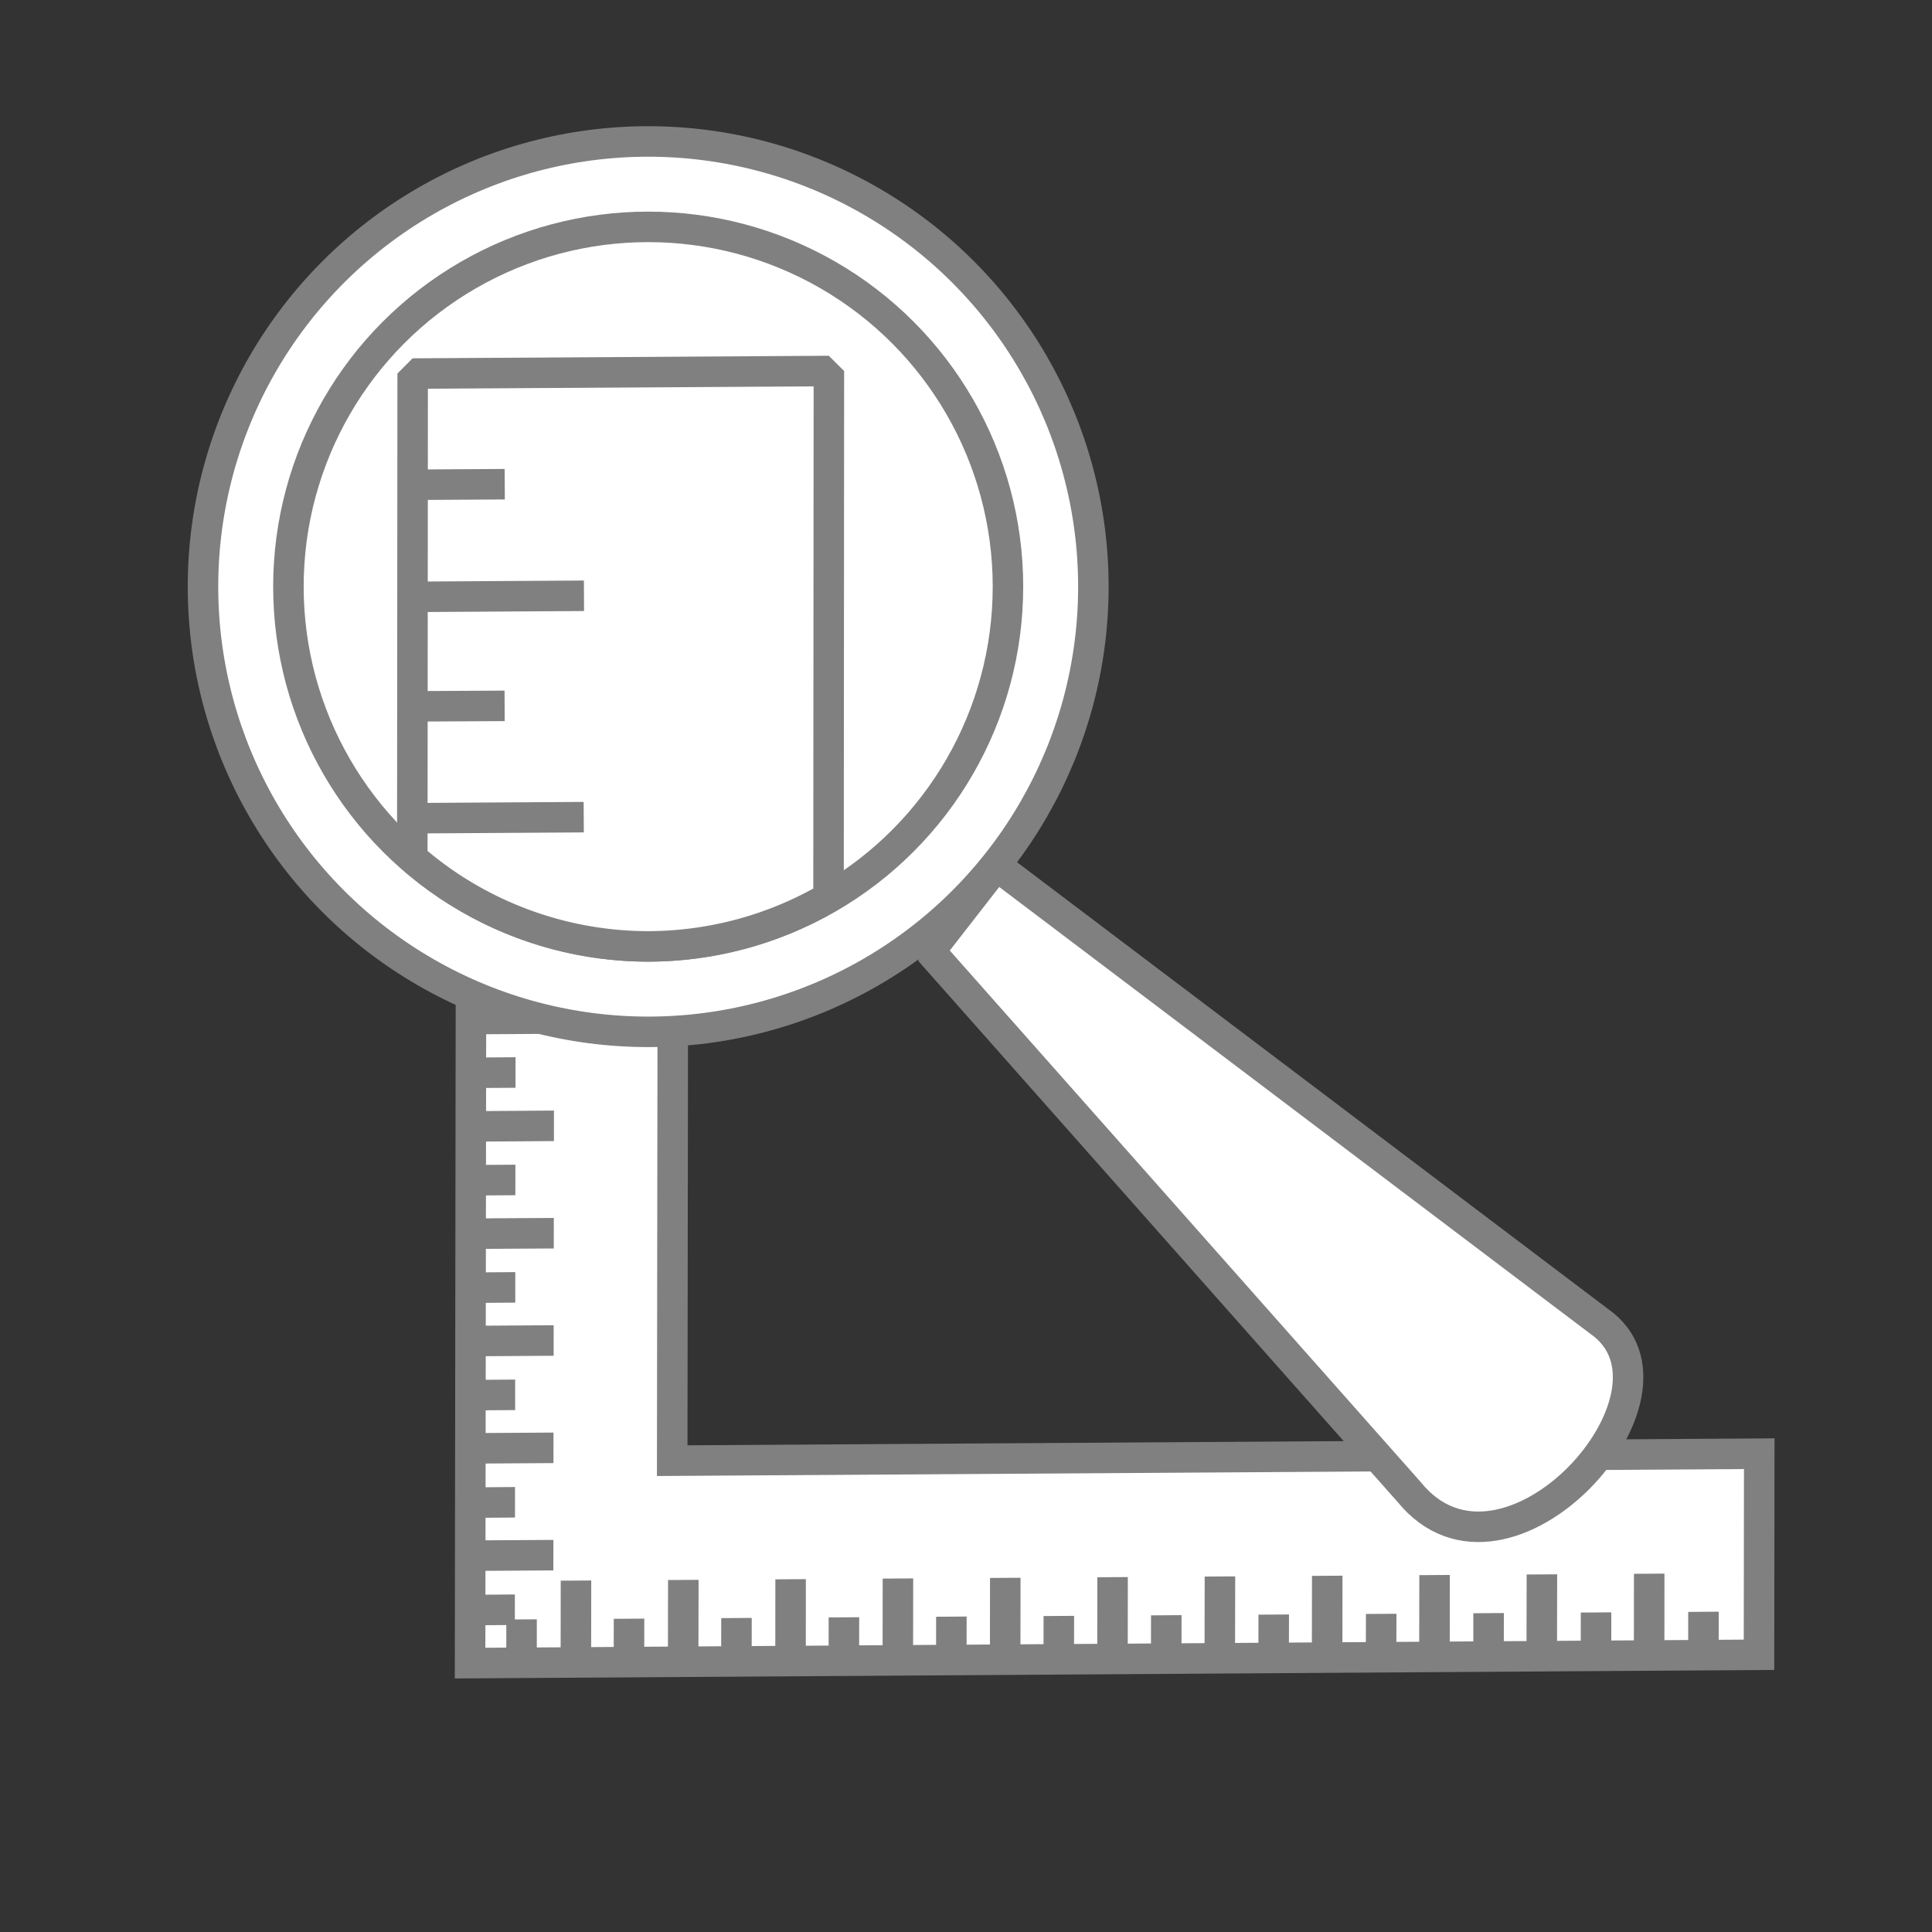 <?xml version="1.0" encoding="UTF-8" standalone="no"?>
<!-- Created with Inkscape (http://www.inkscape.org/) -->

<svg
   xmlns:dc="http://purl.org/dc/elements/1.1/"
   xmlns:cc="http://creativecommons.org/ns#"
   xmlns:rdf="http://www.w3.org/1999/02/22-rdf-syntax-ns#"
   xmlns:svg="http://www.w3.org/2000/svg"
   xmlns="http://www.w3.org/2000/svg"
   xmlns:sodipodi="http://sodipodi.sourceforge.net/DTD/sodipodi-0.dtd"
   xmlns:inkscape="http://www.inkscape.org/namespaces/inkscape"
   id="svg2"
   viewBox="0 0 190 190"
   version="1.0"
   inkscape:version="0.91+devel r"
   sodipodi:docname="search.svg"
   width="190"
   height="190">
  <rect x="0" y="0" width="190" height="190" fill="#333333" stroke="none"/>
  <defs
     id="defs66" />
  <sodipodi:namedview
     pagecolor="#ffffff"
     bordercolor="#666666"
     borderopacity="1"
     objecttolerance="10"
     gridtolerance="10"
     guidetolerance="10"
     inkscape:pageopacity="0"
     inkscape:pageshadow="2"
     inkscape:window-width="1855"
     inkscape:window-height="1056"
     id="namedview64"
     showgrid="false"
     fit-margin-top="0"
     fit-margin-left="0"
     fit-margin-right="0"
     fit-margin-bottom="0"
     inkscape:zoom="1"
     inkscape:cx="86.794211"
     inkscape:cy="103.63499"
     inkscape:window-x="65"
     inkscape:window-y="24"
     inkscape:window-maximized="1"
     inkscape:current-layer="svg2"
     inkscape:snap-global="false" />
  <g
     style="fill:#ffffff;stroke:#808080;stroke-width:5.462;stroke-miterlimit:4;stroke-dasharray:none;stroke-opacity:1"
     id="g13664"
     transform="matrix(0.388,0.386,-0.389,0.391,107.44,-91.967)">
    <path
       inkscape:connector-curvature="0"
       d="M 86.867,243.57 112.41,218.03 250.09,355.7 387.68,218.12 413.13,243.57 250,406.71 Z"
       style="fill:#ffffff;stroke:#808080;stroke-width:5.462;stroke-miterlimit:4;stroke-dasharray:none;stroke-opacity:1"
       id="rect7985"
       sodipodi:nodetypes="ccccccc" />
    <g
       style="fill:#ffffff;stroke:#808080;stroke-width:5.462;stroke-miterlimit:4;stroke-dasharray:none;stroke-opacity:1"
       id="g13616">
      <path
         inkscape:connector-curvature="0"
         d="m 101.37,256.47 9.72,-9.72"
         style="fill:#ffffff;stroke:#808080;stroke-width:5.462;stroke-miterlimit:4;stroke-dasharray:none;stroke-opacity:1"
         id="rect9167" />
      <path
         inkscape:connector-curvature="0"
         d="m 114.96,270.05 9.71,-9.71"
         style="fill:#ffffff;stroke:#808080;stroke-width:5.462;stroke-miterlimit:4;stroke-dasharray:none;stroke-opacity:1"
         id="path9182" />
      <path
         inkscape:connector-curvature="0"
         d="m 128.54,283.63 9.72,-9.71"
         style="fill:#ffffff;stroke:#808080;stroke-width:5.462;stroke-miterlimit:4;stroke-dasharray:none;stroke-opacity:1"
         id="path9184" />
      <path
         inkscape:connector-curvature="0"
         d="m 142.12,297.22 9.72,-9.72"
         style="fill:#ffffff;stroke:#808080;stroke-width:5.462;stroke-miterlimit:4;stroke-dasharray:none;stroke-opacity:1"
         id="path9186" />
      <path
         inkscape:connector-curvature="0"
         d="m 155.71,310.8 9.71,-9.71"
         style="fill:#ffffff;stroke:#808080;stroke-width:5.462;stroke-miterlimit:4;stroke-dasharray:none;stroke-opacity:1"
         id="path9188" />
      <path
         inkscape:connector-curvature="0"
         d="m 169.29,324.39 9.72,-9.72"
         style="fill:#ffffff;stroke:#808080;stroke-width:5.462;stroke-miterlimit:4;stroke-dasharray:none;stroke-opacity:1"
         id="path9190" />
      <path
         inkscape:connector-curvature="0"
         d="m 182.88,337.97 9.71,-9.72"
         style="fill:#ffffff;stroke:#808080;stroke-width:5.462;stroke-miterlimit:4;stroke-dasharray:none;stroke-opacity:1"
         id="path9192" />
      <path
         inkscape:connector-curvature="0"
         d="m 196.46,351.55 9.72,-9.71"
         style="fill:#ffffff;stroke:#808080;stroke-width:5.462;stroke-miterlimit:4;stroke-dasharray:none;stroke-opacity:1"
         id="path9194" />
      <path
         inkscape:connector-curvature="0"
         d="m 210.04,365.14 9.72,-9.72"
         style="fill:#ffffff;stroke:#808080;stroke-width:5.462;stroke-miterlimit:4;stroke-dasharray:none;stroke-opacity:1"
         id="path9196" />
      <path
         inkscape:connector-curvature="0"
         d="m 223.63,378.72 9.71,-9.71"
         style="fill:#ffffff;stroke:#808080;stroke-width:5.462;stroke-miterlimit:4;stroke-dasharray:none;stroke-opacity:1"
         id="path9198" />
      <path
         inkscape:connector-curvature="0"
         d="m 237.21,392.3 9.72,-9.71"
         style="fill:#ffffff;stroke:#808080;stroke-width:5.462;stroke-miterlimit:4;stroke-dasharray:none;stroke-opacity:1"
         id="path9200" />
      <path
         inkscape:connector-curvature="0"
         d="m 108.05,263.23 4.9,-4.89"
         style="fill:#ffffff;stroke:#808080;stroke-width:5.462;stroke-miterlimit:4;stroke-dasharray:none;stroke-opacity:1"
         id="path9202" />
      <path
         inkscape:connector-curvature="0"
         d="m 121.65,276.83 4.89,-4.89"
         style="fill:#ffffff;stroke:#808080;stroke-width:5.462;stroke-miterlimit:4;stroke-dasharray:none;stroke-opacity:1"
         id="path9204" />
      <path
         inkscape:connector-curvature="0"
         d="m 135.25,290.43 4.89,-4.89"
         style="fill:#ffffff;stroke:#808080;stroke-width:5.462;stroke-miterlimit:4;stroke-dasharray:none;stroke-opacity:1"
         id="path9206" />
      <path
         inkscape:connector-curvature="0"
         d="m 148.85,304.03 4.89,-4.89"
         style="fill:#ffffff;stroke:#808080;stroke-width:5.462;stroke-miterlimit:4;stroke-dasharray:none;stroke-opacity:1"
         id="path9208" />
      <path
         inkscape:connector-curvature="0"
         d="m 162.45,317.63 4.89,-4.89"
         style="fill:#ffffff;stroke:#808080;stroke-width:5.462;stroke-miterlimit:4;stroke-dasharray:none;stroke-opacity:1"
         id="path9210" />
      <path
         inkscape:connector-curvature="0"
         d="m 176.05,331.23 4.89,-4.89"
         style="fill:#ffffff;stroke:#808080;stroke-width:5.462;stroke-miterlimit:4;stroke-dasharray:none;stroke-opacity:1"
         id="path9212" />
      <path
         inkscape:connector-curvature="0"
         d="m 189.65,344.83 4.89,-4.89"
         style="fill:#ffffff;stroke:#808080;stroke-width:5.462;stroke-miterlimit:4;stroke-dasharray:none;stroke-opacity:1"
         id="path9214" />
      <path
         inkscape:connector-curvature="0"
         d="m 203.25,358.43 4.89,-4.9"
         style="fill:#ffffff;stroke:#808080;stroke-width:5.462;stroke-miterlimit:4;stroke-dasharray:none;stroke-opacity:1"
         id="path9216" />
      <path
         inkscape:connector-curvature="0"
         d="m 216.85,372.03 4.89,-4.9"
         style="fill:#ffffff;stroke:#808080;stroke-width:5.462;stroke-miterlimit:4;stroke-dasharray:none;stroke-opacity:1"
         id="path9218" />
      <path
         inkscape:connector-curvature="0"
         d="m 230.45,385.63 4.89,-4.9"
         style="fill:#ffffff;stroke:#808080;stroke-width:5.462;stroke-miterlimit:4;stroke-dasharray:none;stroke-opacity:1"
         id="path9220" />
      <path
         inkscape:connector-curvature="0"
         d="m 244.05,399.23 4.89,-4.9"
         style="fill:#ffffff;stroke:#808080;stroke-width:5.462;stroke-miterlimit:4;stroke-dasharray:none;stroke-opacity:1"
         id="path9222" />
      <path
         inkscape:connector-curvature="0"
         d="m 94.453,249.63 4.893,-4.89"
         style="fill:#ffffff;stroke:#808080;stroke-width:5.462;stroke-miterlimit:4;stroke-dasharray:none;stroke-opacity:1"
         id="path9224" />
      <path
         inkscape:connector-curvature="0"
         d="m 398.59,256.84 -9.72,-9.71"
         style="fill:#ffffff;stroke:#808080;stroke-width:5.462;stroke-miterlimit:4;stroke-dasharray:none;stroke-opacity:1"
         id="path9253" />
      <path
         inkscape:connector-curvature="0"
         d="m 385,270.43 -9.71,-9.72"
         style="fill:#ffffff;stroke:#808080;stroke-width:5.462;stroke-miterlimit:4;stroke-dasharray:none;stroke-opacity:1"
         id="path9255" />
      <path
         inkscape:connector-curvature="0"
         d="m 371.42,284.01 -9.72,-9.72"
         style="fill:#ffffff;stroke:#808080;stroke-width:5.462;stroke-miterlimit:4;stroke-dasharray:none;stroke-opacity:1"
         id="path9257" />
      <path
         inkscape:connector-curvature="0"
         d="m 357.83,297.59 -9.71,-9.71"
         style="fill:#ffffff;stroke:#808080;stroke-width:5.462;stroke-miterlimit:4;stroke-dasharray:none;stroke-opacity:1"
         id="path9259" />
      <path
         inkscape:connector-curvature="0"
         d="m 344.25,311.18 -9.71,-9.72"
         style="fill:#ffffff;stroke:#808080;stroke-width:5.462;stroke-miterlimit:4;stroke-dasharray:none;stroke-opacity:1"
         id="path9261" />
      <path
         inkscape:connector-curvature="0"
         d="m 330.67,324.76 -9.72,-9.71"
         style="fill:#ffffff;stroke:#808080;stroke-width:5.462;stroke-miterlimit:4;stroke-dasharray:none;stroke-opacity:1"
         id="path9263" />
      <path
         inkscape:connector-curvature="0"
         d="m 317.08,338.34 -9.71,-9.71"
         style="fill:#ffffff;stroke:#808080;stroke-width:5.462;stroke-miterlimit:4;stroke-dasharray:none;stroke-opacity:1"
         id="path9265" />
      <path
         inkscape:connector-curvature="0"
         d="m 303.5,351.93 -9.72,-9.72"
         style="fill:#ffffff;stroke:#808080;stroke-width:5.462;stroke-miterlimit:4;stroke-dasharray:none;stroke-opacity:1"
         id="path9267" />
      <path
         inkscape:connector-curvature="0"
         d="M 289.92,365.51 280.2,355.8"
         style="fill:#ffffff;stroke:#808080;stroke-width:5.462;stroke-miterlimit:4;stroke-dasharray:none;stroke-opacity:1"
         id="path9269" />
      <path
         inkscape:connector-curvature="0"
         d="m 276.33,379.1 -9.71,-9.72"
         style="fill:#ffffff;stroke:#808080;stroke-width:5.462;stroke-miterlimit:4;stroke-dasharray:none;stroke-opacity:1"
         id="path9271" />
      <path
         inkscape:connector-curvature="0"
         d="m 262.75,392.68 -9.72,-9.72"
         style="fill:#ffffff;stroke:#808080;stroke-width:5.462;stroke-miterlimit:4;stroke-dasharray:none;stroke-opacity:1"
         id="path9273" />
      <path
         inkscape:connector-curvature="0"
         d="m 391.91,263.61 -4.9,-4.9"
         style="fill:#ffffff;stroke:#808080;stroke-width:5.462;stroke-miterlimit:4;stroke-dasharray:none;stroke-opacity:1"
         id="path9275" />
      <path
         inkscape:connector-curvature="0"
         d="m 378.31,277.21 -4.9,-4.9"
         style="fill:#ffffff;stroke:#808080;stroke-width:5.462;stroke-miterlimit:4;stroke-dasharray:none;stroke-opacity:1"
         id="path9277" />
      <path
         inkscape:connector-curvature="0"
         d="m 364.71,290.81 -4.89,-4.9"
         style="fill:#ffffff;stroke:#808080;stroke-width:5.462;stroke-miterlimit:4;stroke-dasharray:none;stroke-opacity:1"
         id="path9279" />
      <path
         inkscape:connector-curvature="0"
         d="m 351.11,304.41 -4.89,-4.9"
         style="fill:#ffffff;stroke:#808080;stroke-width:5.462;stroke-miterlimit:4;stroke-dasharray:none;stroke-opacity:1"
         id="path9281" />
      <path
         inkscape:connector-curvature="0"
         d="m 337.51,318 -4.89,-4.89"
         style="fill:#ffffff;stroke:#808080;stroke-width:5.462;stroke-miterlimit:4;stroke-dasharray:none;stroke-opacity:1"
         id="path9283" />
      <path
         inkscape:connector-curvature="0"
         d="m 323.91,331.6 -4.89,-4.89"
         style="fill:#ffffff;stroke:#808080;stroke-width:5.462;stroke-miterlimit:4;stroke-dasharray:none;stroke-opacity:1"
         id="path9285" />
      <path
         inkscape:connector-curvature="0"
         d="m 310.31,345.2 -4.89,-4.89"
         style="fill:#ffffff;stroke:#808080;stroke-width:5.462;stroke-miterlimit:4;stroke-dasharray:none;stroke-opacity:1"
         id="path9287" />
      <path
         inkscape:connector-curvature="0"
         d="m 296.71,358.8 -4.89,-4.89"
         style="fill:#ffffff;stroke:#808080;stroke-width:5.462;stroke-miterlimit:4;stroke-dasharray:none;stroke-opacity:1"
         id="path9289" />
      <path
         inkscape:connector-curvature="0"
         d="m 283.11,372.4 -4.89,-4.89"
         style="fill:#ffffff;stroke:#808080;stroke-width:5.462;stroke-miterlimit:4;stroke-dasharray:none;stroke-opacity:1"
         id="path9291" />
      <path
         inkscape:connector-curvature="0"
         d="m 269.51,386 -4.89,-4.89"
         style="fill:#ffffff;stroke:#808080;stroke-width:5.462;stroke-miterlimit:4;stroke-dasharray:none;stroke-opacity:1"
         id="path9293" />
      <path
         inkscape:connector-curvature="0"
         d="m 255.91,399.6 -4.89,-4.89"
         style="fill:#ffffff;stroke:#808080;stroke-width:5.462;stroke-miterlimit:4;stroke-dasharray:none;stroke-opacity:1"
         id="path9295" />
      <path
         inkscape:connector-curvature="0"
         d="m 405.51,250.01 -4.9,-4.89"
         style="fill:#ffffff;stroke:#808080;stroke-width:5.462;stroke-miterlimit:4;stroke-dasharray:none;stroke-opacity:1"
         id="path9297" />
    </g>
  </g>
  <g
     id="g4639"
     transform="matrix(1.32,0,0,1.32,-20.549,0.949)"
     style="stroke-width:0.757">
    <circle
       r="33.168"
       cy="42.988"
       cx="63.859"
       id="path4289"
       style="color:#000000;clip-rule:nonzero;display:inline;overflow:visible;visibility:visible;opacity:1;isolation:auto;mix-blend-mode:normal;color-interpolation:sRGB;color-interpolation-filters:linearRGB;solid-color:#000000;solid-opacity:1;fill:#ffffff;fill-opacity:1;fill-rule:nonzero;stroke:#808080;stroke-width:2.272;stroke-linecap:round;stroke-linejoin:bevel;stroke-miterlimit:4;stroke-dasharray:none;stroke-dashoffset:0;stroke-opacity:1;marker:none;paint-order:normal;color-rendering:auto;image-rendering:auto;shape-rendering:auto;text-rendering:auto;enable-background:accumulate" />
    <path
       sodipodi:nodetypes="ccccc"
       inkscape:connector-curvature="0"
       id="path4291"
       d="m 84.853,70.145 35.709,40.305 c 7.189,8.839 21.802,-7.425 14.142,-12.728 L 89.803,63.781 Z"
       style="opacity:1;fill:#ffffff;fill-opacity:1;fill-rule:evenodd;stroke:#808080;stroke-width:2.272;stroke-linecap:round;stroke-linejoin:bevel;stroke-miterlimit:4;stroke-dasharray:none;stroke-dashoffset:0;stroke-opacity:1;marker:none;paint-order:normal" />
    <circle
       style="color:#000000;clip-rule:nonzero;display:inline;overflow:visible;visibility:visible;opacity:1;isolation:auto;mix-blend-mode:normal;color-interpolation:sRGB;color-interpolation-filters:linearRGB;solid-color:#000000;solid-opacity:1;fill:#ffffff;fill-opacity:1;fill-rule:nonzero;stroke:#808080;stroke-width:2.272;stroke-linecap:round;stroke-linejoin:bevel;stroke-miterlimit:4;stroke-dasharray:none;stroke-dashoffset:0;stroke-opacity:1;marker:none;paint-order:normal;color-rendering:auto;image-rendering:auto;shape-rendering:auto;text-rendering:auto;enable-background:accumulate"
       id="circle4307"
       cx="63.859"
       cy="42.988"
       r="26.804" />
    <path
       style="color:#000000;clip-rule:nonzero;display:inline;overflow:visible;visibility:visible;opacity:1;isolation:auto;mix-blend-mode:normal;color-interpolation:sRGB;color-interpolation-filters:linearRGB;solid-color:#000000;solid-opacity:1;fill:#ffffff;fill-opacity:1;fill-rule:nonzero;stroke:#808080;stroke-width:2.272;stroke-linecap:round;stroke-linejoin:bevel;stroke-miterlimit:4;stroke-dasharray:none;stroke-dashoffset:0;stroke-opacity:1;marker:none;paint-order:normal;color-rendering:auto;image-rendering:auto;shape-rendering:auto;text-rendering:auto;enable-background:accumulate"
       d="M 77.322,26.922 46.312,27.113 46.285,63.203 a 26.804,26.804 0 0 0 17.574,6.588 26.804,26.804 0 0 0 13.436,-3.648 z"
       id="circle4533"
       inkscape:connector-curvature="0" />
    <path
       inkscape:connector-curvature="0"
       d="M 47.274,43.742 59.075,43.668"
       style="fill:#ffffff;stroke:#808080;stroke-width:2.272;stroke-miterlimit:4;stroke-dasharray:none;stroke-opacity:1"
       id="path4370" />
    <path
       inkscape:connector-curvature="0"
       d="m 47.268,60.235 11.789,-0.073"
       style="fill:#ffffff;stroke:#808080;stroke-width:2.272;stroke-miterlimit:4;stroke-dasharray:none;stroke-opacity:1"
       id="path4372" />
    <path
       inkscape:connector-curvature="0"
       d="m 47.22,51.901 5.943,-0.031"
       style="fill:#ffffff;stroke:#808080;stroke-width:2.272;stroke-miterlimit:4;stroke-dasharray:none;stroke-opacity:1"
       id="path4392" />
    <path
       inkscape:connector-curvature="0"
       d="m 47.233,35.391 5.939,-0.035"
       style="fill:#ffffff;stroke:#808080;stroke-width:2.272;stroke-miterlimit:4;stroke-dasharray:none;stroke-opacity:1"
       id="path4414" />
  </g>
</svg>
